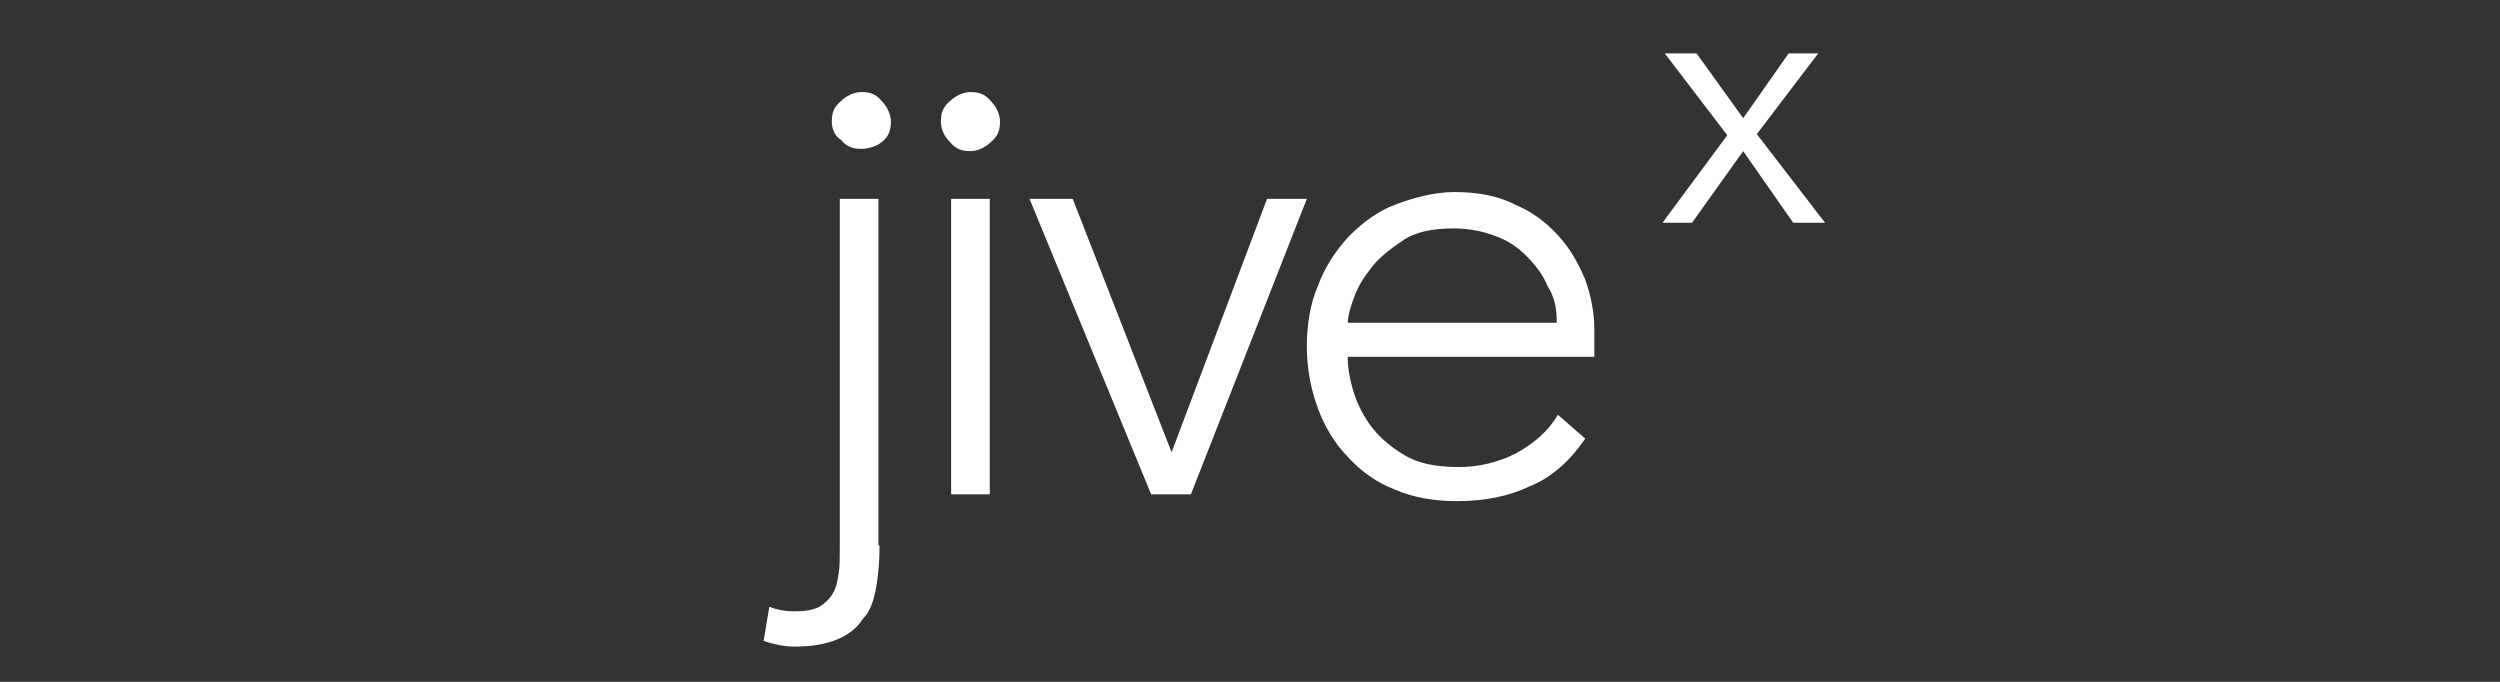 <?xml version="1.0" encoding="utf-8"?>
<!-- Generator: Adobe Illustrator 18.1.1, SVG Export Plug-In . SVG Version: 6.00 Build 0)  -->
<svg version="1.1" id="Layer_1" xmlns="http://www.w3.org/2000/svg" xmlns:xlink="http://www.w3.org/1999/xlink" x="0px" y="0px"
	 viewBox="-189 271 220 60" enable-background="new -189 271 220 60" xml:space="preserve">
<rect x="-189" y="271" width="220" height="60" fill="#333333" stroke="none"/>
<g id="Layer_1_1_" display="none">
	<g display="inline">
		<g>
			<path fill="#00FF74" d="M85.7,686.3c0,1.5-0.1,2.9-0.4,4.2c-0.2,1.2-0.6,2.3-1.3,3.2c-0.6,0.9-1.5,1.6-2.6,2.1
				c-1.1,0.5-2.4,0.7-4.2,0.7c-1,0-2.1-0.2-3.1-0.6l0.6-3.4c0.9,0.4,1.7,0.5,2.4,0.5c1,0,1.8-0.1,2.4-0.5c0.6-0.4,1.1-0.9,1.3-1.3
				c0.4-0.6,0.5-1.2,0.6-2c0.1-0.7,0.1-1.6,0.1-2.4v-34.9h3.8v34.5H85.7z M81,644c0-0.9,0.2-1.5,0.9-2.1c0.6-0.5,1.2-0.7,2.1-0.7
				c0.7,0,1.5,0.2,2,0.9c0.5,0.5,0.9,1.2,0.9,2.1c0,0.7-0.2,1.3-0.9,2c-0.5,0.5-1.2,0.9-2,0.9c-0.9,0-1.5-0.4-2.1-0.9
				C81.3,645.5,81,644.8,81,644z"/>
			<path fill="#00FF74" d="M91.9,644c0-0.9,0.2-1.5,0.9-2.1c0.5-0.5,1.2-0.7,2-0.7c0.9,0,1.5,0.2,2.1,0.9c0.5,0.5,0.9,1.2,0.9,2.1
				c0,0.9-0.2,1.5-0.9,2.1c-0.5,0.5-1.2,0.9-2.1,0.9s-1.5-0.2-2.1-0.9C92.1,645.5,91.9,644.8,91.9,644z M92.8,651.8h3.8v29.4h-3.8
				V651.8z"/>
			<path fill="#00FF74" d="M100.7,651.8h4.3l9.8,25.2l9.5-25.2h3.9l-11.5,29.4h-3.9L100.7,651.8z"/>
			<path fill="#00FF74" d="M156,675.7c-1.5,2.2-3.3,3.8-5.5,4.8c-2.2,1-4.5,1.5-7.2,1.5c-2.2,0-4.3-0.4-6.1-1.1
				c-1.8-0.7-3.4-1.8-4.7-3.2c-1.3-1.3-2.3-3.1-3.1-4.9c-0.7-1.8-1.1-3.9-1.1-6.2c0-2.2,0.4-4.3,1.1-6.1c0.7-1.8,1.7-3.4,3.1-4.9
				c1.3-1.3,2.8-2.4,4.7-3.2c1.8-0.7,3.8-1.2,5.9-1.2c2.2,0,4.3,0.4,6,1.2c1.7,0.7,3.2,1.8,4.3,3.1c1.2,1.3,2.1,2.8,2.7,4.4
				c0.6,1.6,0.9,3.3,0.9,5v2.7h-24.6c0,0.9,0.1,1.8,0.5,3.1c0.4,1.2,0.9,2.4,1.7,3.7c0.9,1.2,2,2.2,3.4,3.1c1.5,0.9,3.3,1.2,5.5,1.2
				c2,0,3.8-0.5,5.6-1.3c1.8-1,3.2-2.2,4.2-3.8L156,675.7z M153.2,664.1c0-1.3-0.2-2.6-0.9-3.7c-0.5-1.1-1.2-2.2-2.2-3.1
				c-0.9-0.9-2-1.6-3.3-2.1c-1.2-0.5-2.6-0.7-3.9-0.7c-2.1,0-3.8,0.4-5.1,1.2c-1.3,0.9-2.4,1.8-3.3,2.9c-0.9,1.1-1.3,2.2-1.7,3.2
				c-0.4,1-0.5,1.7-0.5,2.1h20.9L153.2,664.1L153.2,664.1z"/>
		</g>
	</g>
</g>
<g id="Layer_3">
	<path fill="#FFFFFF" d="M-37,282.9l-5.5-7.2h2.8l4.1,5.7l4-5.7h2.6l-5.4,7.1l6,7.8h-2.8l-4.4-6.3l-4.5,6.3h-2.6L-37,282.9z"/>
	<g>
		<g>
			<path fill="#FFFFFF" d="M-111.6,319c0,1.3-0.1,2.6-0.3,3.7c-0.2,1.1-0.5,2.1-1.2,2.8c-0.5,0.8-1.3,1.4-2.3,1.8
				c-1,0.4-2.2,0.6-3.7,0.6c-0.9,0-1.8-0.2-2.7-0.5l0.5-3c0.8,0.3,1.5,0.4,2.2,0.4c0.9,0,1.6-0.1,2.2-0.4c0.5-0.3,1-0.8,1.2-1.2
				c0.3-0.5,0.4-1.1,0.5-1.7c0.1-0.6,0.1-1.4,0.1-2.2v-30.8h3.4V319H-111.6L-111.6,319z M-115.8,281.7c0-0.8,0.2-1.3,0.8-1.8
				c0.4-0.4,1.1-0.8,1.8-0.8c0.8,0,1.3,0.2,1.8,0.8c0.4,0.4,0.8,1.1,0.8,1.8c0,0.8-0.2,1.3-0.8,1.8c-0.5,0.4-1.2,0.6-1.8,0.6
				c-0.8,0-1.3-0.2-1.8-0.8C-115.5,283-115.8,282.4-115.8,281.7z"/>
			<path fill="#FFFFFF" d="M-106.2,281.7c0-0.8,0.2-1.3,0.8-1.8c0.4-0.4,1.1-0.8,1.8-0.8c0.8,0,1.3,0.2,1.8,0.8
				c0.4,0.4,0.8,1.1,0.8,1.8c0,0.8-0.2,1.3-0.8,1.8c-0.4,0.4-1.1,0.8-1.8,0.8c-0.8,0-1.3-0.2-1.8-0.8
				C-105.9,283-106.2,282.4-106.2,281.7z M-105.3,288.5h3.4v26h-3.4V288.5z"/>
			<path fill="#FFFFFF" d="M-98.4,288.5h3.8l8.7,22.3l8.4-22.3h3.5l-10.2,26h-3.5L-98.4,288.5z"/>
			<path fill="#FFFFFF" d="M-49.5,309.6c-1.3,1.9-2.9,3.4-4.9,4.2c-1.9,0.9-4,1.3-6.4,1.3c-1.9,0-3.8-0.3-5.4-1
				c-1.6-0.6-3-1.6-4.1-2.8c-1.2-1.2-2.1-2.7-2.7-4.3c-0.6-1.6-1-3.5-1-5.5c0-1.9,0.3-3.8,1-5.4c0.6-1.6,1.5-3,2.7-4.3
				c1.2-1.2,2.5-2.2,4.1-2.8c1.6-0.6,3.4-1.1,5.2-1.1c1.9,0,3.8,0.3,5.3,1.1c1.5,0.6,2.8,1.6,3.8,2.7c1.1,1.2,1.8,2.5,2.4,3.9
				c0.5,1.4,0.8,2.9,0.8,4.4v2.4h-21.7c0,0.8,0.1,1.6,0.4,2.7s0.8,2.2,1.5,3.2c0.8,1.1,1.7,1.9,3,2.7c1.3,0.8,2.9,1.1,4.9,1.1
				c1.7,0,3.4-0.4,5-1.2c1.6-0.9,2.8-1.9,3.7-3.4L-49.5,309.6z M-52,299.4c0-1.2-0.2-2.3-0.8-3.2c-0.4-1-1.1-1.9-1.9-2.7
				c-0.8-0.8-1.7-1.4-2.9-1.8c-1.1-0.4-2.3-0.6-3.5-0.6c-1.8,0-3.4,0.3-4.5,1.1c-1.2,0.8-2.2,1.6-2.9,2.6c-0.8,1-1.2,1.9-1.5,2.8
				c-0.3,0.9-0.4,1.5-0.4,1.8H-52L-52,299.4L-52,299.4z"/>
		</g>
	</g>
</g>
</svg>
